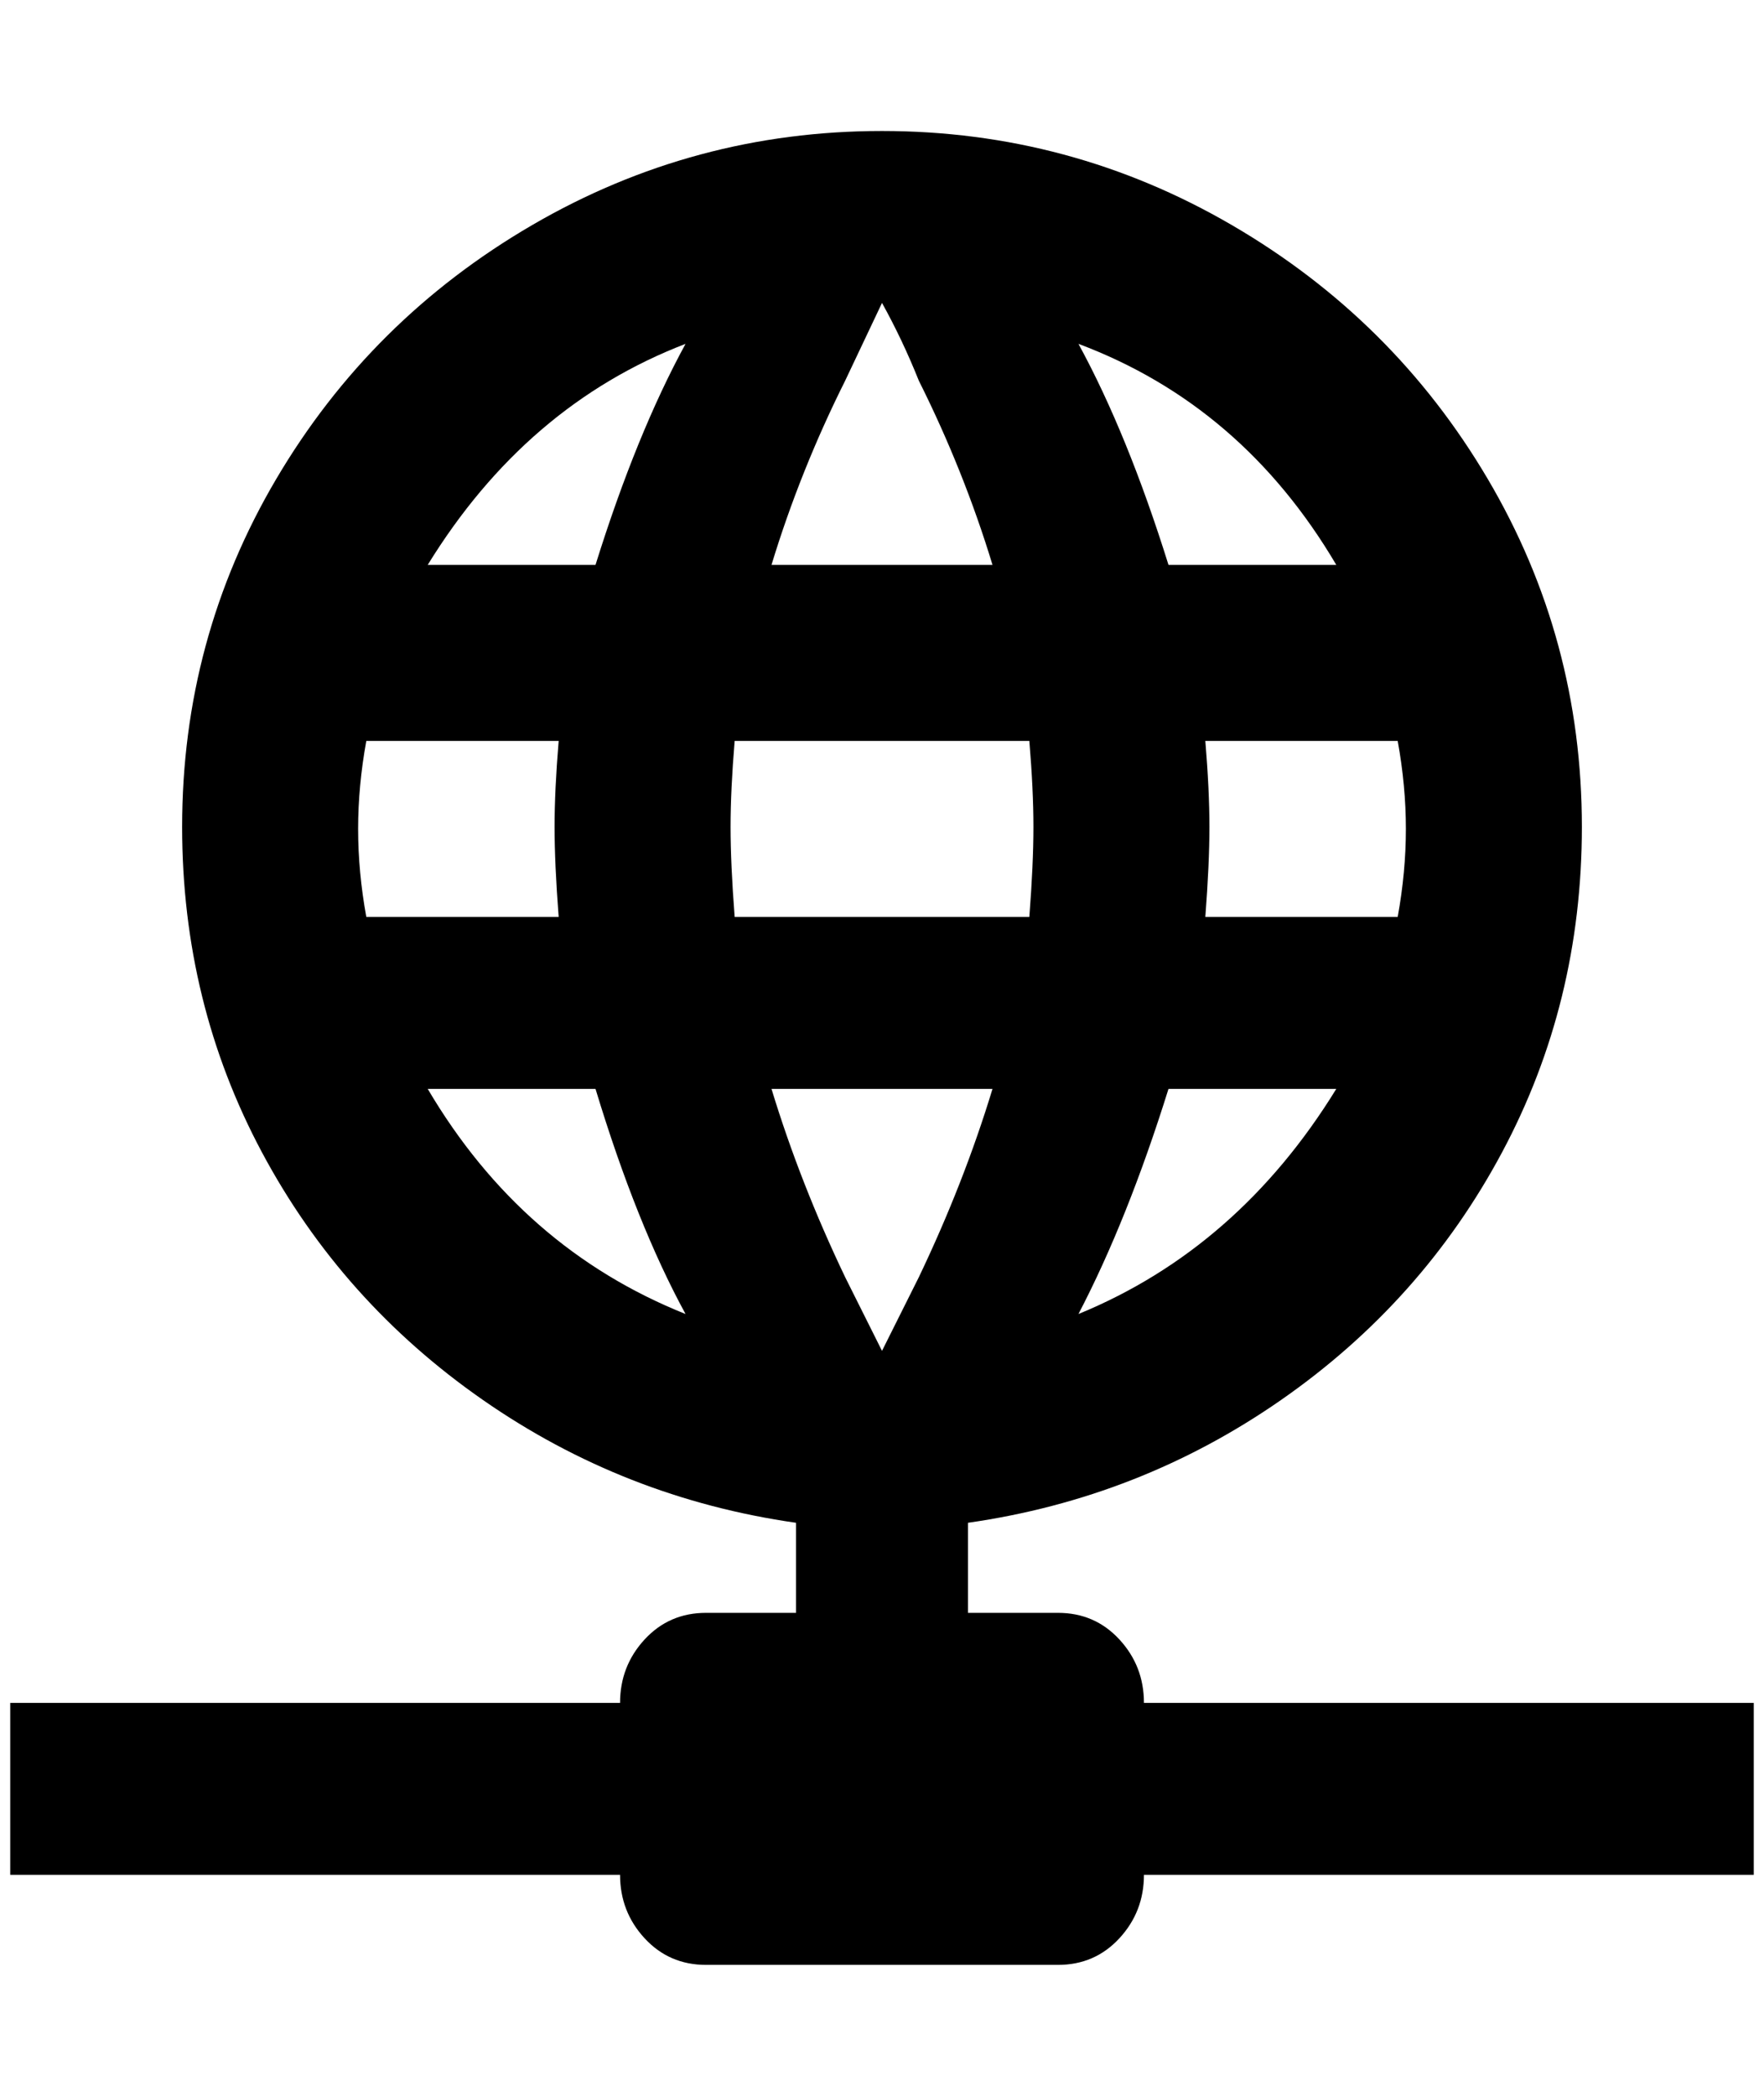 <?xml version="1.0" standalone="no"?>
<!DOCTYPE svg PUBLIC "-//W3C//DTD SVG 1.1//EN" "http://www.w3.org/Graphics/SVG/1.1/DTD/svg11.dtd" >
<svg xmlns="http://www.w3.org/2000/svg" xmlns:xlink="http://www.w3.org/1999/xlink" version="1.1" viewBox="-10 0 1724 2048">
   <path fill="currentColor"
d="M852 128q-184 0 -342 92t-250 248t-92 340q0 172 78 318t216 242t306 120v88h-88q-36 0 -60 26t-24 62h-596v168h596q0 36 24 62t60 26h344q36 0 60 -26t24 -62h596v-168h-596q0 -36 -24 -62t-60 -26h-88v-88q168 -24 306 -120t216 -242t78 -318q0 -184 -92 -340
t-250 -248t-342 -92zM852 296q20 36 36 76q44 88 72 180h-216q28 -92 72 -180zM660 336q-48 88 -88 216h-164q96 -156 252 -216zM1044 336q160 60 252 216h-164q-40 -128 -88 -216zM348 724h188q-4 48 -4 84t4 88h-188q-8 -44 -8 -86t8 -86zM708 724h288q4 48 4 84t-4 88
h-288q-4 -52 -4 -88t4 -84zM1168 724h188q8 44 8 86t-8 86h-188q4 -52 4 -88t-4 -84zM408 1064h164q40 132 88 220q-160 -64 -252 -220zM744 1064h216q-28 92 -72 184l-36 72l-36 -72q-44 -92 -72 -184zM1132 1064h164q-96 156 -252 220q48 -92 88 -220z" />
</svg>
